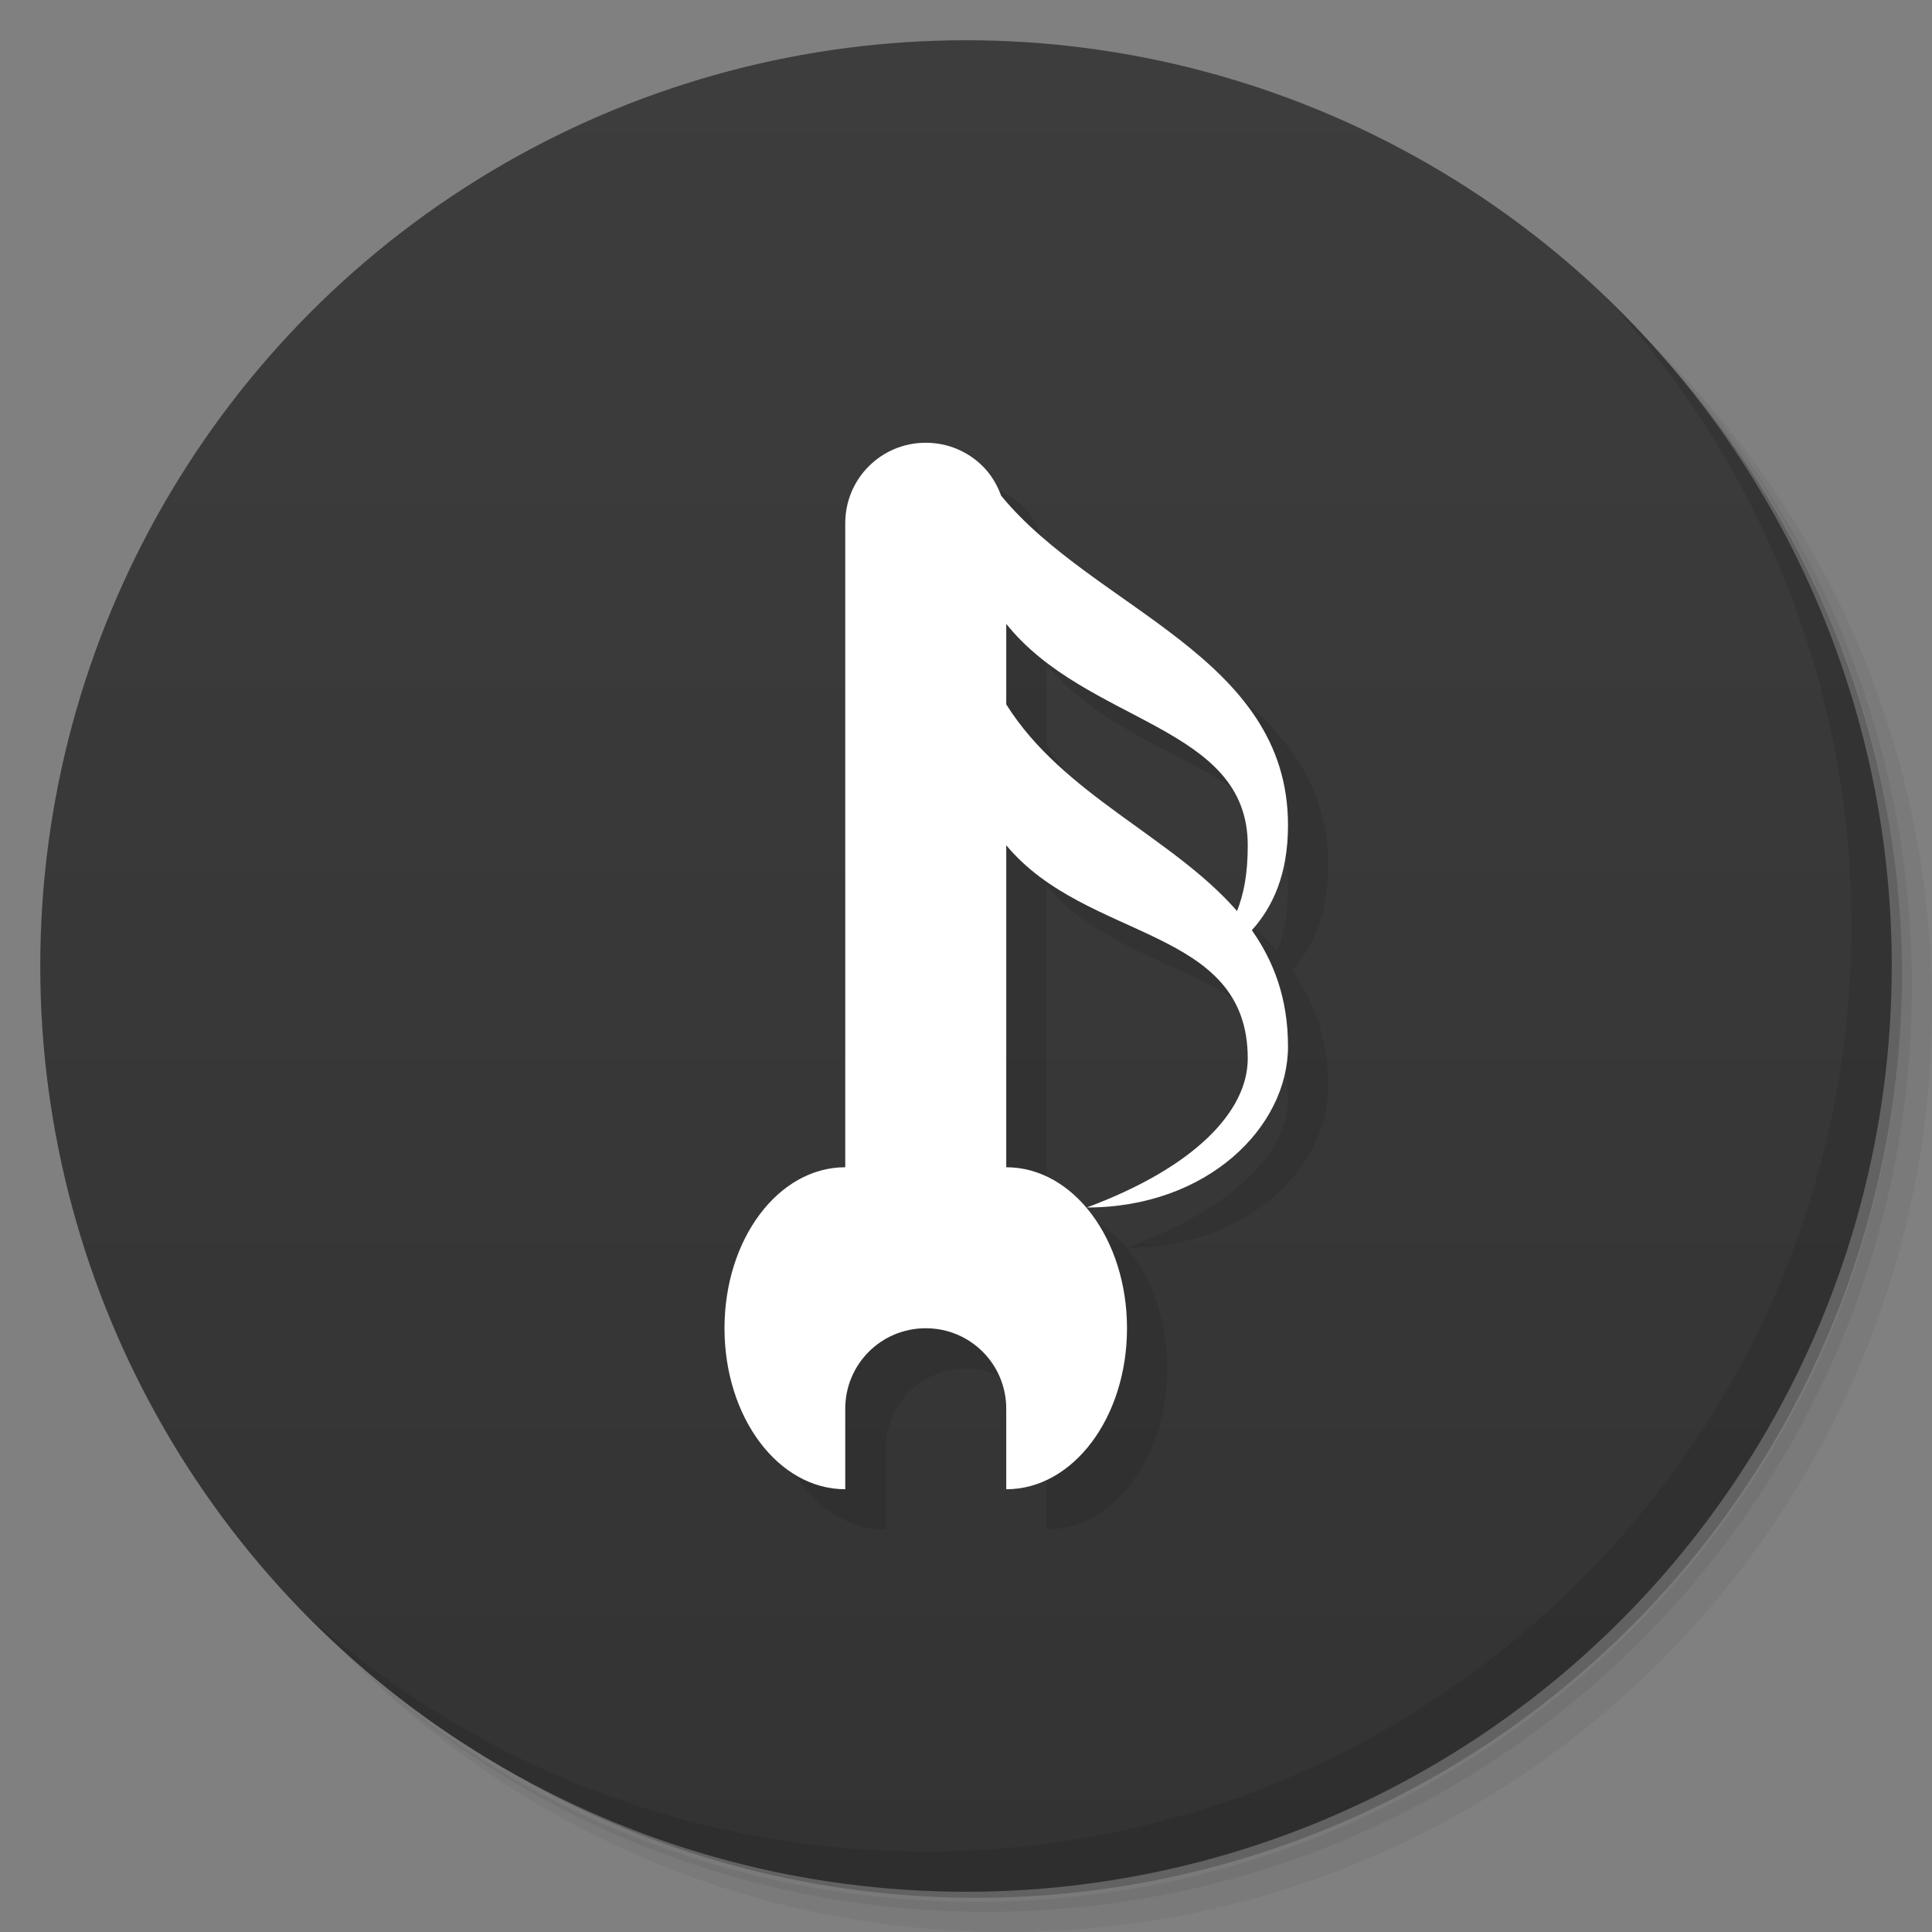 <svg version="1.1" viewBox="0 0 48 48" xmlns="http://www.w3.org/2000/svg">
 <rect x="0" y="0" width="48" height="48" fill="#808080" stroke="none"/>
 <defs>
  <linearGradient id="bg" x2="0" y1="1" y2="47" gradientUnits="userSpaceOnUse">
   <stop style="stop-color:#3d3d3d" offset="0"/>
   <stop style="stop-color:#333" offset="1"/>
  </linearGradient>
 </defs>
 <path d="m36.31 5c5.859 4.062 9.688 10.831 9.688 18.5 0 12.426-10.07 22.5-22.5 22.5-7.669 0-14.438-3.828-18.5-9.688 1.037 1.822 2.306 3.499 3.781 4.969 4.085 3.712 9.514 5.969 15.469 5.969 12.703 0 23-10.298 23-23 0-5.954-2.256-11.384-5.969-15.469-1.469-1.475-3.147-2.744-4.969-3.781zm4.969 3.781c3.854 4.113 6.219 9.637 6.219 15.719 0 12.703-10.297 23-23 23-6.081 0-11.606-2.364-15.719-6.219 4.16 4.144 9.883 6.719 16.219 6.719 12.703 0 23-10.298 23-23 0-6.335-2.575-12.06-6.719-16.219z" style="opacity:.05"/>
 <path d="m41.28 8.781c3.712 4.085 5.969 9.514 5.969 15.469 0 12.703-10.297 23-23 23-5.954 0-11.384-2.256-15.469-5.969 4.113 3.854 9.637 6.219 15.719 6.219 12.703 0 23-10.298 23-23 0-6.081-2.364-11.606-6.219-15.719z" style="opacity:.1"/>
 <path d="m31.25 2.375c8.615 3.154 14.75 11.417 14.75 21.13 0 12.426-10.07 22.5-22.5 22.5-9.708 0-17.971-6.135-21.12-14.75a23 23 0 0 0 44.875-7 23 23 0 0 0-16-21.875z" style="opacity:.2"/>
 <circle cx="24" cy="24" r="23" style="fill:url(#bg)"/>
 <path d="m40.03 7.531c3.712 4.084 5.969 9.514 5.969 15.469 0 12.703-10.297 23-23 23-5.954 0-11.384-2.256-15.469-5.969 4.178 4.291 10.01 6.969 16.469 6.969 12.703 0 23-10.298 23-23 0-6.462-2.677-12.291-6.969-16.469z" style="opacity:.1"/>
 <path d="m24 12c-1.108 0-2 0.892-2 2v16c-1.662 0-3 1.784-3 4s1.338 4 3 4v-2c0-1.108 0.892-2 2-2s2 0.892 2 2v2c1.662 0 3-1.784 3-4s-1.338-4-3-4v-8c2 2.409 6 1.999 6 5.299 0 1.304-1.309 2.701-4 3.701 3 0 5-2 5-4 0-1.192-0.352-2.112-0.898-2.889 0.521-0.582 0.898-1.386 0.898-2.611 0-4.201-4.8-5.352-7.127-8.184-0.101-0.277-0.253-0.529-0.457-0.732-0.361-0.361-0.862-0.584-1.416-0.584zm2 4.5c2 2.5 6 2.5 6 5.5 0 0.723-0.1 1.209-0.266 1.635-1.603-1.844-4.324-2.883-5.734-5.135z" style="opacity:.1"/>
 <path d="m23 11c-1.108 0-2 0.892-2 2v16c-1.662 0-3 1.784-3 4s1.338 4 3 4v-2c0-1.108 0.892-2 2-2s2 0.892 2 2v2c1.662 0 3-1.784 3-4s-1.338-4-3-4v-8c2 2.409 6 1.999 6 5.299 0 1.304-1.309 2.701-4 3.701 3 0 5-2 5-4 0-1.192-0.352-2.112-0.898-2.889 0.521-0.582 0.898-1.386 0.898-2.611 0-4.201-4.8-5.352-7.127-8.184-0.101-0.277-0.253-0.529-0.457-0.732-0.361-0.361-0.862-0.584-1.416-0.584zm2 4.5c2 2.5 6 2.5 6 5.5 0 0.723-0.1 1.209-0.266 1.635-1.603-1.844-4.324-2.883-5.734-5.135v-2z" style="fill:#fff"/>
</svg>
